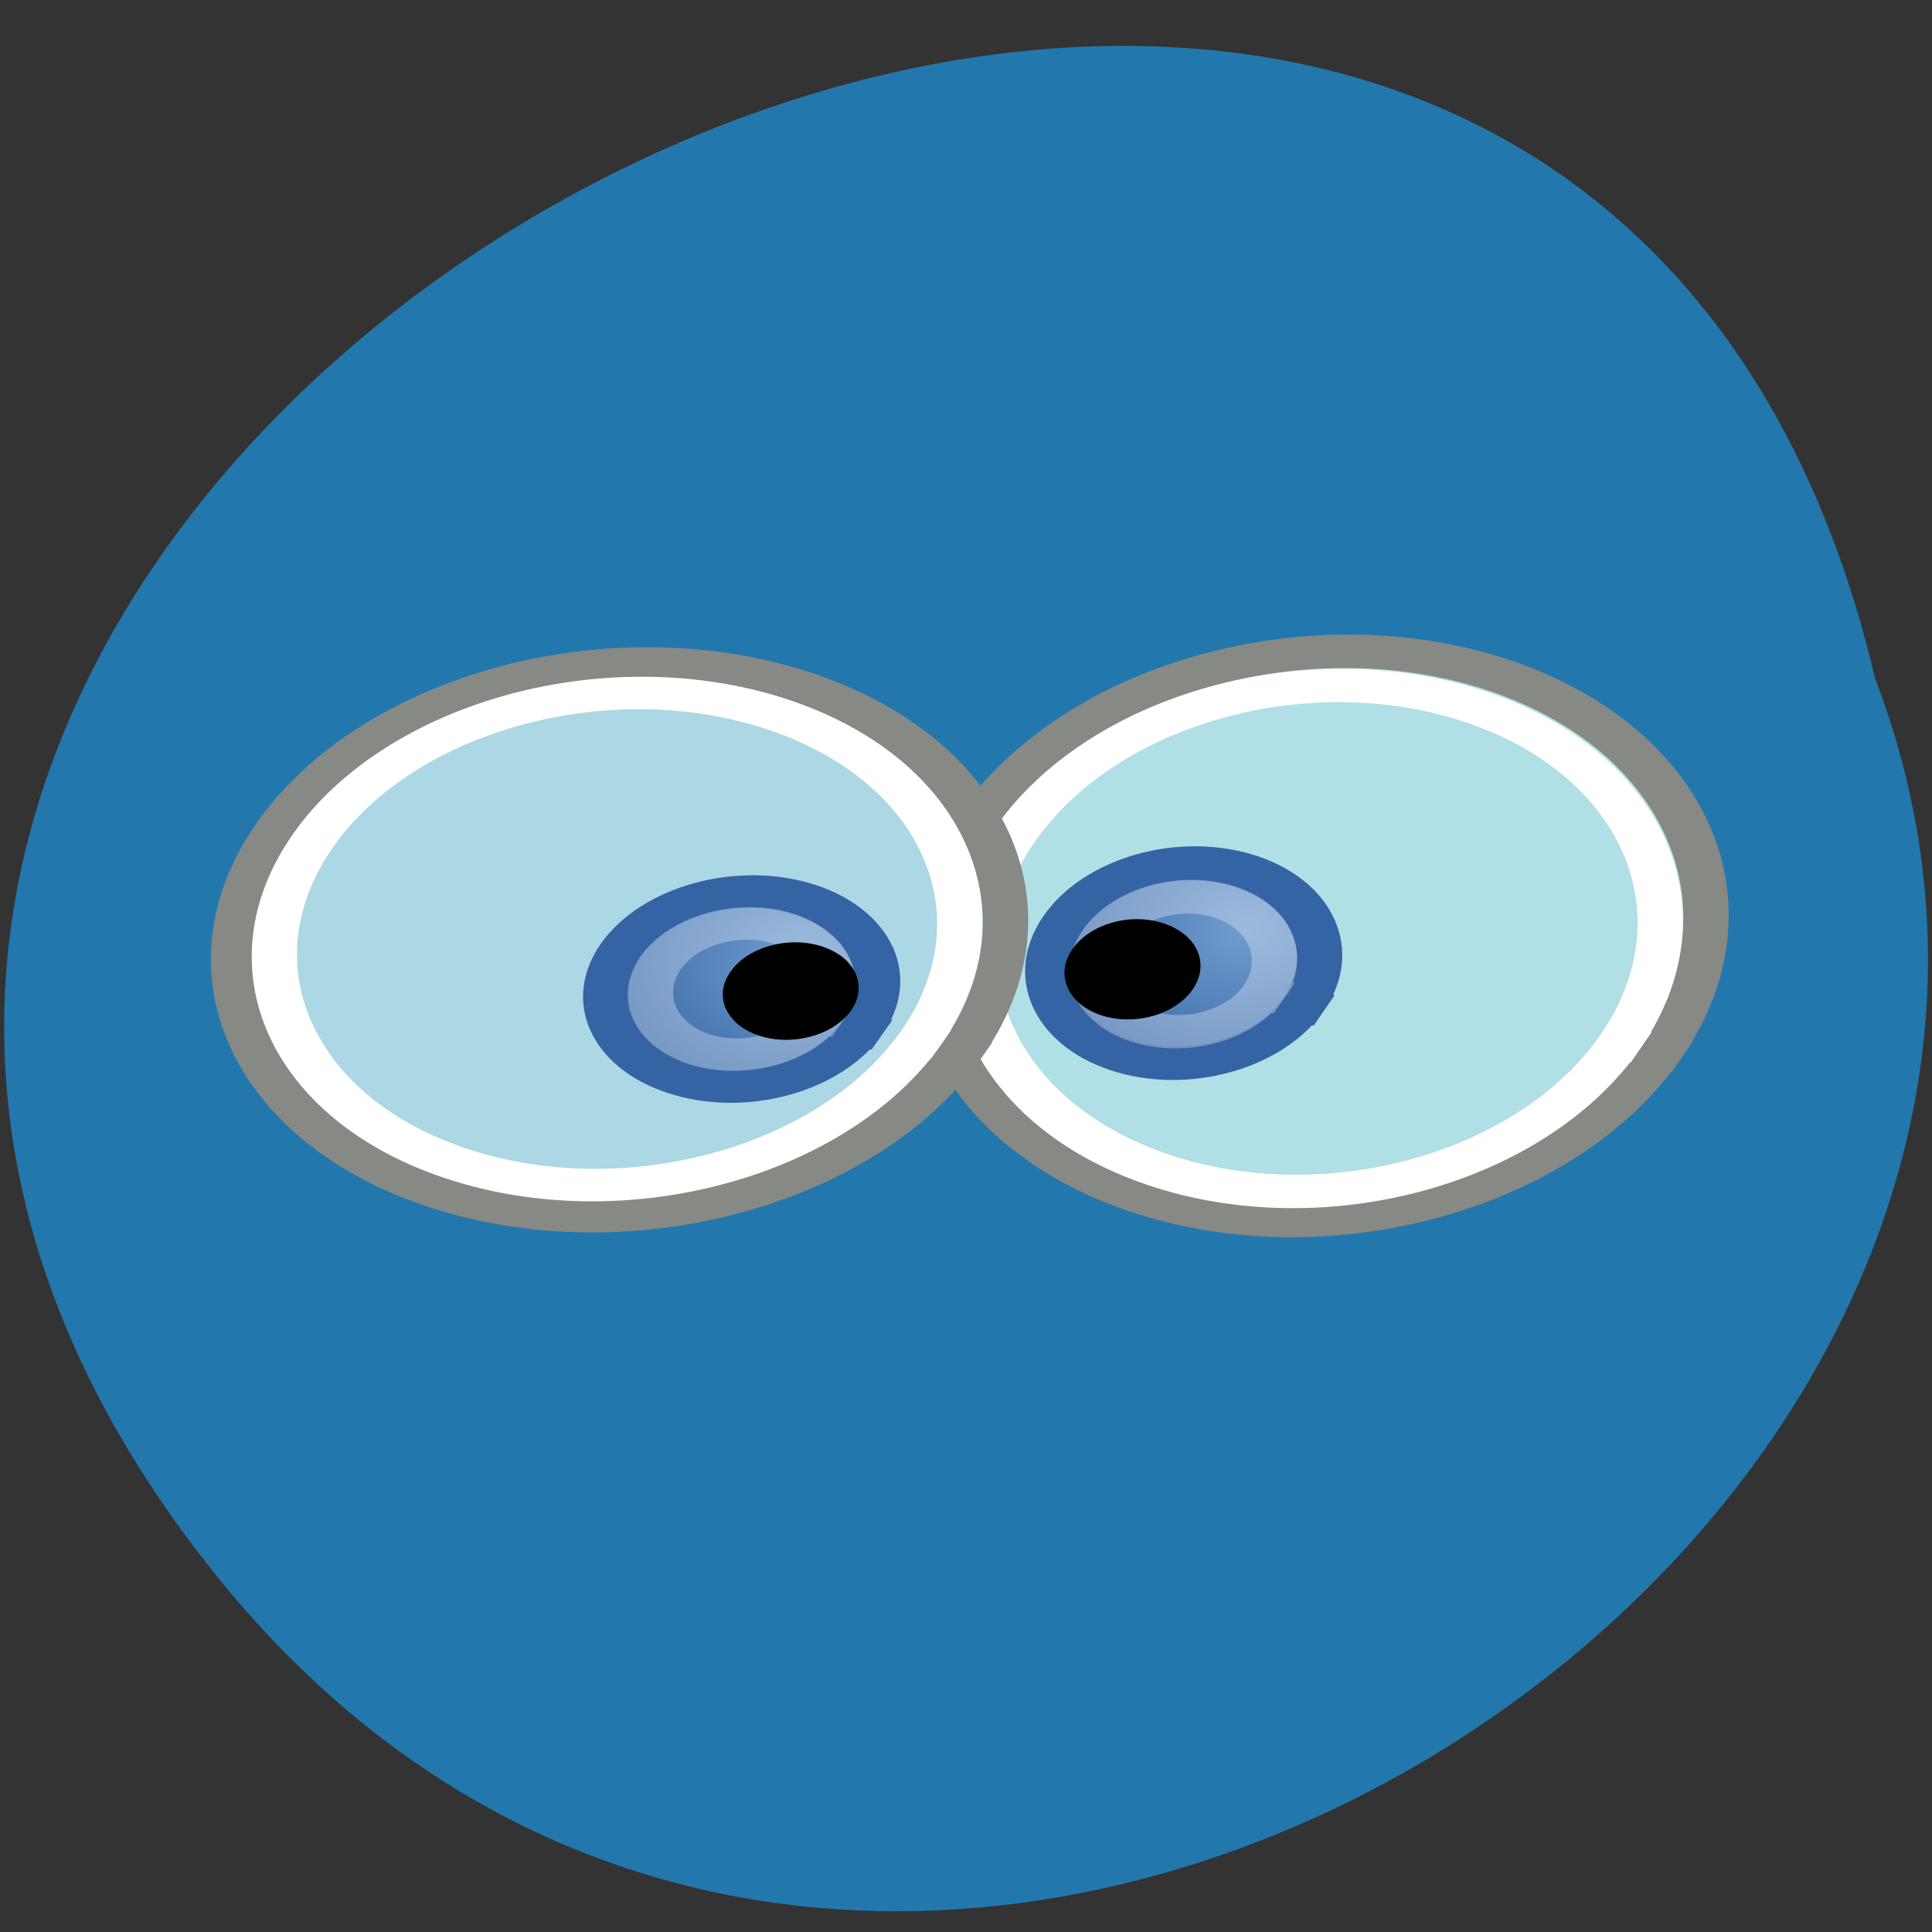 <svg xmlns="http://www.w3.org/2000/svg" xmlns:xlink="http://www.w3.org/1999/xlink" viewBox="0 0 22 22"><rect x="0" y="0" width="22" height="22" fill="#333333" stroke="none"/><defs><g id="4" clip-path="url(#3)"><path d="m 34.506 23.496 c -0.008 1.666 -1.343 2.998 -3 3 c -1.668 0.001 -3 -1.338 -3 -3.01 c 0.001 -1.652 1.343 -2.998 2.994 -2.99 c 1.668 -0.001 3 1.338 3.01 2.995" transform="matrix(0.307 0.103 0.161 -0.234 0.019 13.234)" fill="none" stroke="#fff" stroke-linejoin="round" stroke-linecap="square" stroke-width="1.489"/></g><g id="7" clip-path="url(#6)"><path d="m 34.497 23.497 c 0.004 1.667 -1.343 2.997 -3 3.01 c -1.652 -0.006 -2.995 -1.352 -2.996 -3 c 0.006 -1.663 1.343 -2.997 3 -3.01 c 1.652 0.006 2.995 1.352 2.996 3" transform="matrix(0.307 0.1 0.161 -0.228 -5.01 13.471)" fill="none" stroke="#fff" stroke-linejoin="round" stroke-linecap="square" stroke-width="1.489"/></g><clipPath id="3"><path d="M 0,0 H22 V22 H0 z"/></clipPath><clipPath id="6"><path d="M 0,0 H22 V22 H0 z"/></clipPath><filter id="1" filterUnits="objectBoundingBox" x="0" y="0" width="22" height="22"><feColorMatrix type="matrix" in="SourceGraphic" values="0 0 0 0 1 0 0 0 0 1 0 0 0 0 1 0 0 0 1 0"/></filter><mask id="2"><g filter="url(#1)"><path fill-opacity="0.302" d="M 0,0 H22 V22 H0 z"/></g></mask><mask id="5"><g filter="url(#1)"><path fill-opacity="0.302" d="M 0,0 H22 V22 H0 z"/></g></mask><radialGradient id="0" gradientUnits="userSpaceOnUse" cx="32.32" cy="24.98" r="4.978"><stop stop-color="#719ecf"/><stop offset="1" stop-color="#3464a3"/></radialGradient></defs><path d="m 2.445 17.918 c -10.195 -12.742 15.191 -25.965 18.906 -10.195 c 3.805 9.934 -11.352 19.637 -18.906 10.195" fill="#2278ac"/><g stroke-linejoin="round" stroke-linecap="square"><g fill="#b0dfe5"><path d="m 40 25.25 c -0.002 4.831 -3.916 8.746 -8.749 8.751 c -4.829 -0.005 -8.749 -3.922 -8.747 -8.753 c -0.005 -4.834 3.916 -8.746 8.749 -8.751 c 4.829 0.005 8.749 3.922 8.747 8.753" transform="matrix(0.445 0.149 0.233 -0.339 -4.758 14.56)" stroke="#878985" stroke-width="1.028"/><path d="m 40 25.25 c -0.005 4.835 -3.923 8.75 -8.754 8.75 c -4.83 0 -8.753 -3.919 -8.748 -8.754 c -0.001 -4.824 3.915 -8.754 8.754 -8.75 c 4.83 0 8.745 3.916 8.748 8.754" transform="matrix(0.395 0.133 0.207 -0.301 -2.567 14.13)" stroke="#fff" stroke-width="1.156"/></g><path d="m 34.503 23.497 c -0.006 1.658 -1.346 3.01 -3 3.01 c -1.658 -0.001 -3 -1.345 -2.999 -3 c -0.001 -1.661 1.341 -3 2.999 -2.999 c 1.658 0.001 2.997 1.342 3 2.994" transform="matrix(0.457 0.153 0.24 -0.348 -6.558 14.328)" fill="url(#0)" stroke="#3464a3"/></g><use xlink:href="#4" mask="url(#2)"/><path d="m 13.582 11.266 c 0.199 -0.289 0.051 -0.625 -0.328 -0.75 c -0.379 -0.129 -0.844 0.004 -1.043 0.293 c -0.199 0.285 -0.055 0.625 0.324 0.75 c 0.379 0.129 0.848 -0.004 1.047 -0.293"/><g stroke-linejoin="round" stroke-linecap="square"><g fill="#acd7e5"><path d="m 39.998 25.25 c 0.001 4.826 -3.916 8.746 -8.75 8.752 c -4.829 -0.004 -8.748 -3.923 -8.749 -8.75 c 0.004 -4.836 3.921 -8.756 8.75 -8.752 c 4.834 -0.006 8.753 3.914 8.749 8.75" transform="matrix(0.445 0.145 0.233 -0.329 -12.734 14.477)" stroke="#878985" stroke-width="1.028"/><path d="m 40 25.25 c -0.001 4.827 -3.919 8.742 -8.752 8.747 c -4.833 0.005 -8.752 -3.921 -8.751 -8.748 c 0.006 -4.838 3.925 -8.753 8.752 -8.747 c 4.833 -0.005 8.744 3.917 8.751 8.748" transform="matrix(0.395 0.129 0.207 -0.293 -10.543 14.06)" stroke="#fff" stroke-width="1.156"/></g><path d="m 34.498 23.497 c 0.001 1.662 -1.34 2.998 -3 3 c -1.65 0 -2.997 -1.343 -2.998 -3 c 0.001 -1.649 1.347 -2.995 3 -2.992 c 1.655 -0.01 2.997 1.343 2.996 2.992" transform="matrix(0.457 0.149 0.24 -0.339 -11.59 14.535)" fill="url(#0)" stroke="#3464a3"/></g><use xlink:href="#7" mask="url(#5)"/><path d="m 9.691 11.508 c 0.195 -0.281 0.051 -0.605 -0.328 -0.73 c -0.379 -0.125 -0.848 0.004 -1.043 0.285 c -0.199 0.277 -0.055 0.605 0.324 0.73 c 0.379 0.125 0.848 -0.004 1.047 -0.285"/></svg>